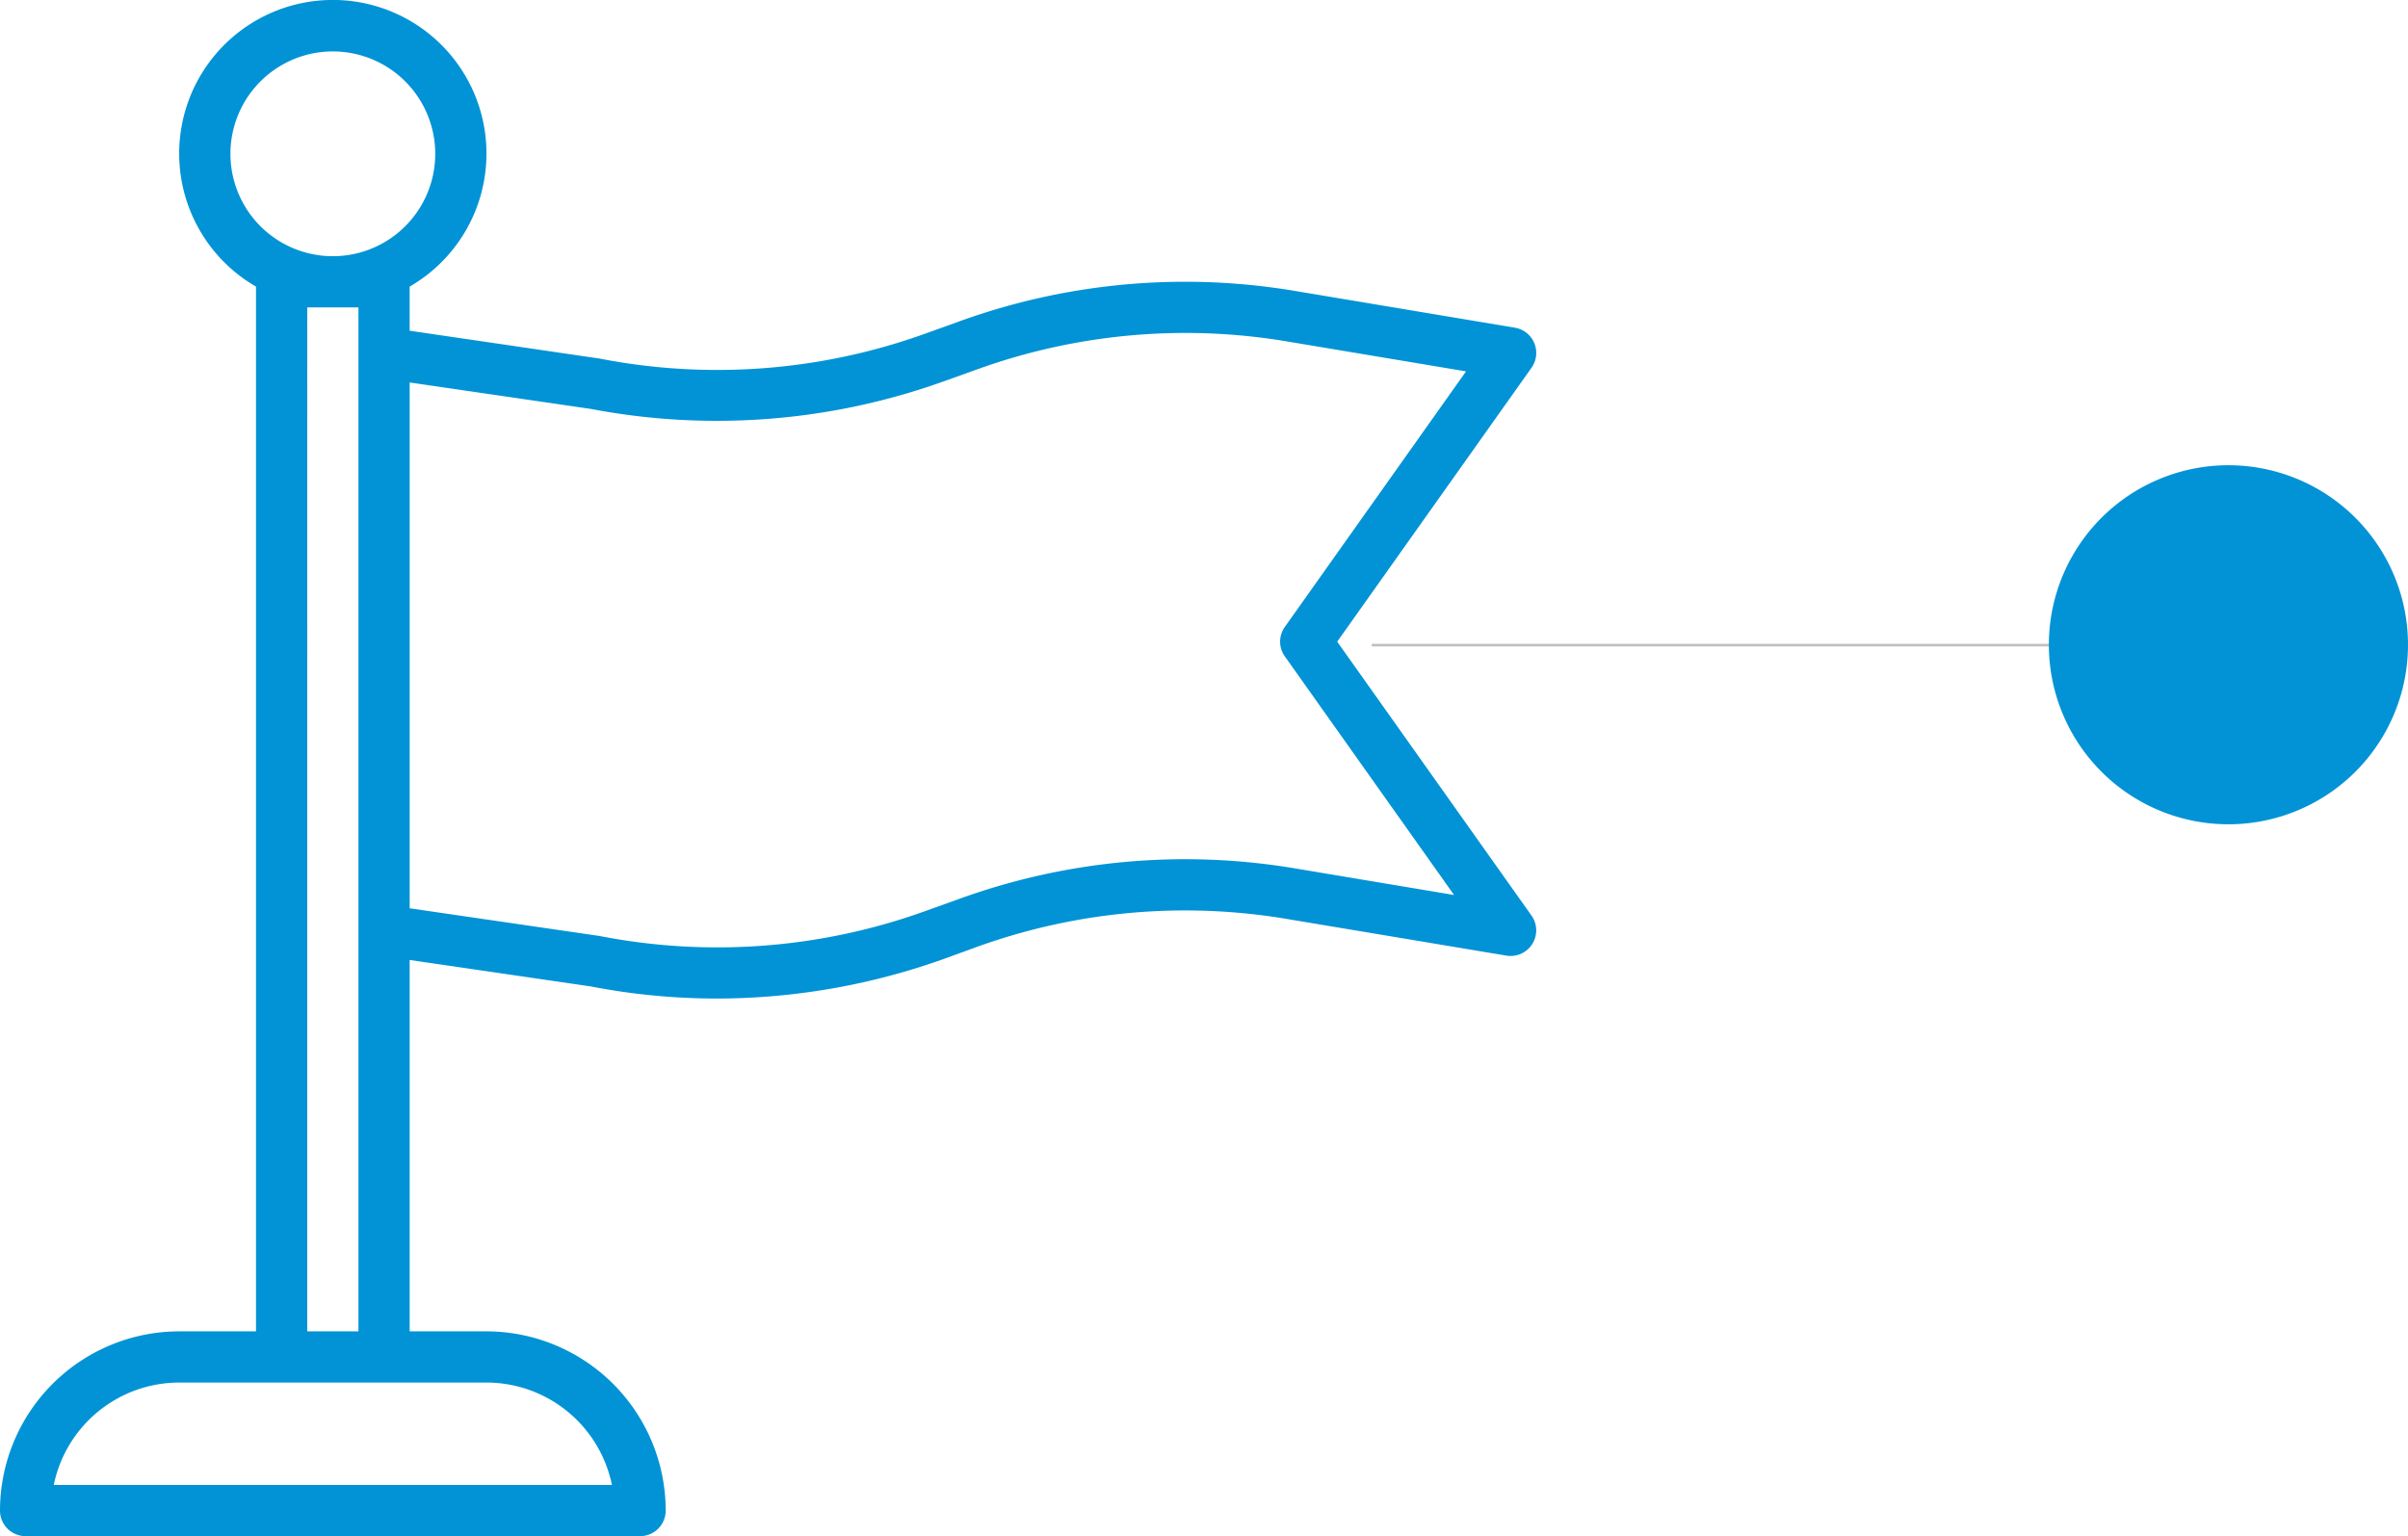 <svg xmlns="http://www.w3.org/2000/svg" width="468.609" height="299" viewBox="0 0 468.609 299">
  <g id="new_icon" data-name="new icon" transform="translate(-581.329 -234.5)">
    <g id="noun-nation-3337764" transform="translate(3183.829 472.073)">
      <path id="Path_1" data-name="Path 1" d="M122.378,276.566A34.92,34.92,0,0,0,87.5,311.444a4.982,4.982,0,0,0,4.983,4.983H212.066a4.982,4.982,0,0,0,4.983-4.983,34.92,34.92,0,0,0-34.878-34.878H167.222V204.28l35.292,5.156v0a128.652,128.652,0,0,0,24.379,2.351,131.493,131.493,0,0,0,44.377-7.743l6.1-2.222a119.326,119.326,0,0,1,60.549-5.53l42.735,7.14a4.984,4.984,0,0,0,4.885-7.794l-37.812-53.314,37.812-53.314a4.981,4.981,0,0,0-3.239-7.8l-42.735-7.145,0,0a129.011,129.011,0,0,0-65.549,5.979l-6.1,2.193a119.453,119.453,0,0,1-63.732,4.983L167.22,81.8V73.212a29.9,29.9,0,1,0-29.9,0V276.567Zm80.138-179.54a130.7,130.7,0,0,0,68.76-5.416l6.1-2.187a119.447,119.447,0,0,1,60.549-5.545L372.8,89.712l-35.257,49.726a4.947,4.947,0,0,0,0,5.759l32.925,46.434-30.892-5.167a129.031,129.031,0,0,0-65.549,5.979l-6.1,2.187a119.393,119.393,0,0,1-63.732,4.983l-36.972-5.394V91.872ZM132.344,47.364a19.928,19.928,0,1,1,5.837,14.094A19.938,19.938,0,0,1,132.344,47.364Zm24.913,29.9V276.565h-9.965V77.26ZM142.309,286.53H182.17a24.952,24.952,0,0,1,24.415,19.931H97.964a24.952,24.952,0,0,1,24.415-19.931Z" transform="translate(-2690 -255)" fill="#0193d5"/>
    </g>
    <g id="business_objective" transform="translate(611.901 215.605)">
      <line id="Line_1" data-name="Line 1" x2="139.517" transform="translate(236.383 144.46)" fill="none" stroke="#bfbfbf" stroke-miterlimit="8" stroke-width="0.5"/>
      <path id="Path_5" data-name="Path 5" d="M57.41,53.089A34.944,34.944,0,1,1,92.289,87.968,34.944,34.944,0,0,1,57.41,53.089" transform="translate(310.739 91.37)" fill="#0193d5" fill-rule="evenodd"/>
    </g>
  </g>
</svg>
